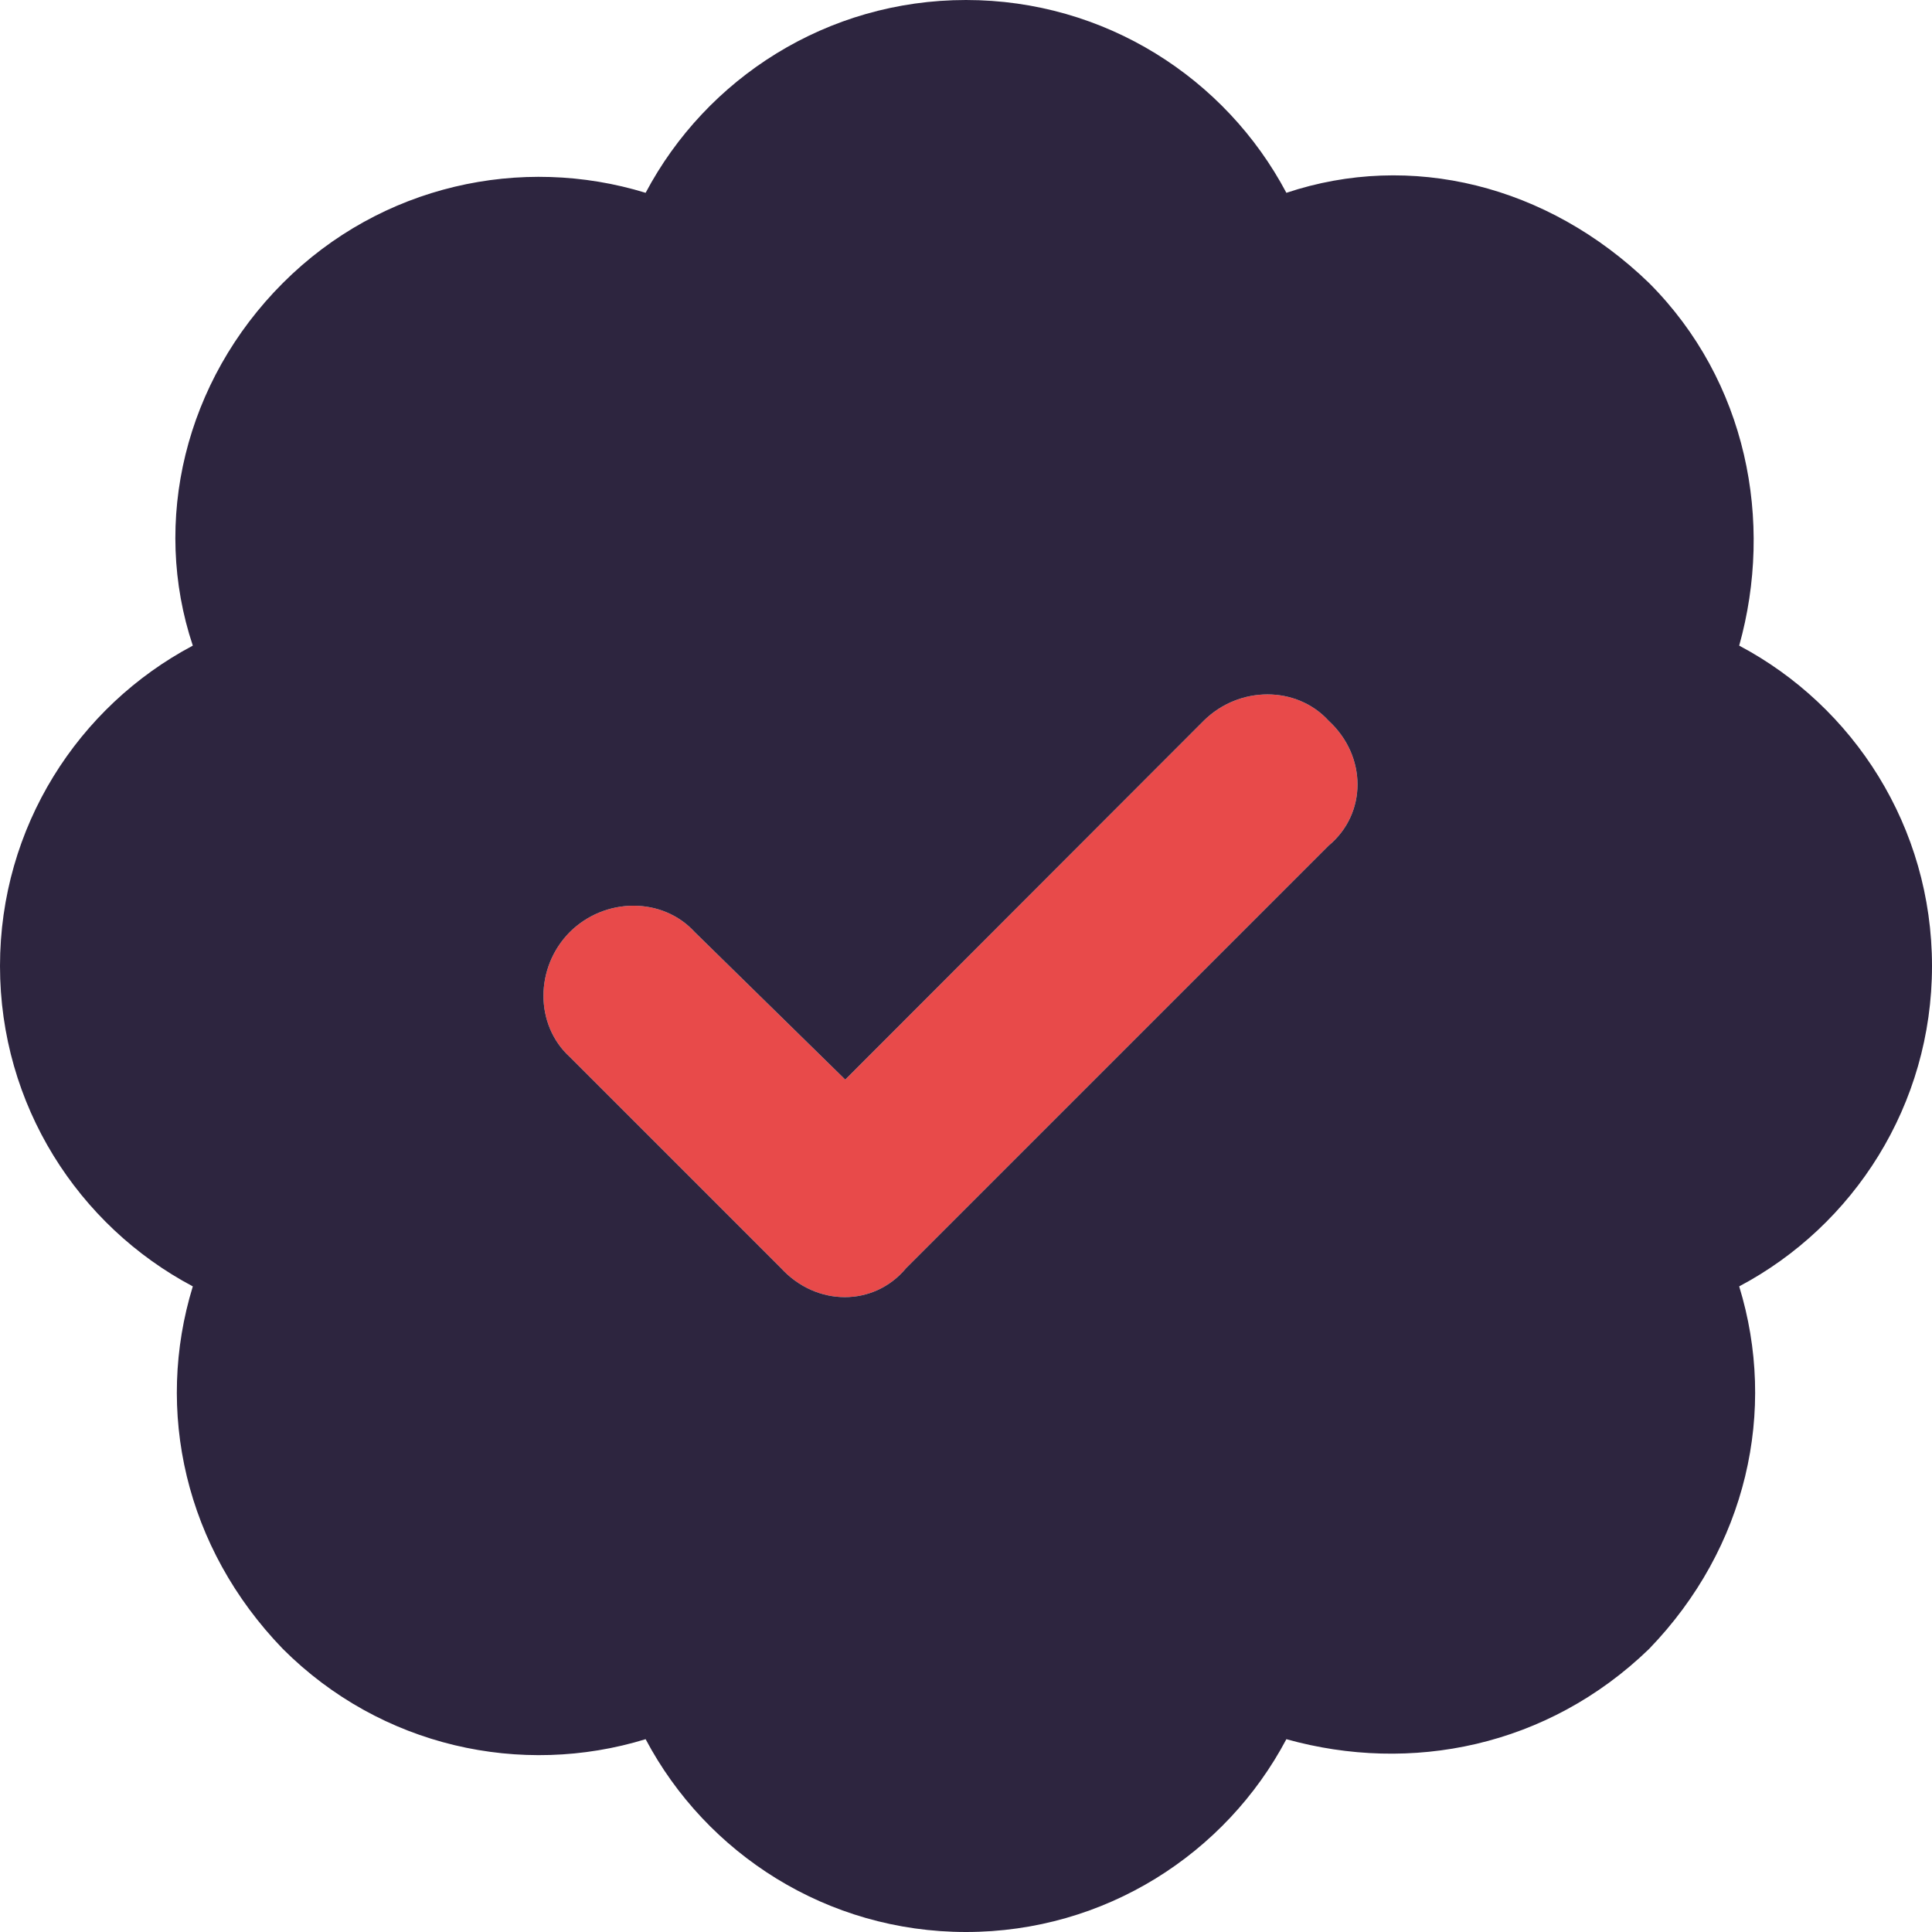 <svg width="40" height="40" viewBox="0 0 40 40" fill="none" xmlns="http://www.w3.org/2000/svg">
<g clip-path="url(#clip0_3132_56733)">
<path d="M27.508 14.922C28.305 15.656 28.305 16.844 27.508 17.508L18.758 26.258C18.094 27.055 16.906 27.055 16.172 26.258L11.797 21.883C11.07 21.219 11.07 20.031 11.797 19.297C12.531 18.57 13.719 18.57 14.383 19.297L17.5 22.352L24.922 14.922C25.656 14.195 26.844 14.195 27.508 14.922Z" fill="#E84A4A"/>
<path d="M20 0C22.875 0 25.375 1.617 26.633 3.992C29.203 3.133 32.039 3.825 34.141 5.858C36.172 7.891 36.727 10.797 36.008 13.367C38.383 14.625 40 17.125 40 20C40 22.875 38.383 25.375 36.008 26.633C36.797 29.203 36.172 32.039 34.141 34.141C32.039 36.172 29.203 36.727 26.633 36.008C25.375 38.383 22.875 40 20 40C17.125 40 14.625 38.383 13.367 36.008C10.797 36.797 7.891 36.172 5.858 34.141C3.825 32.039 3.203 29.203 3.992 26.633C1.617 25.375 0 22.875 0 20C0 17.125 1.617 14.625 3.992 13.367C3.133 10.797 3.825 7.891 5.858 5.858C7.891 3.825 10.797 3.203 13.367 3.992C14.625 1.617 17.125 0 20 0ZM27.508 17.508C28.305 16.844 28.305 15.656 27.508 14.922C26.844 14.195 25.656 14.195 24.922 14.922L17.5 22.352L14.383 19.297C13.719 18.57 12.531 18.57 11.797 19.297C11.07 20.031 11.07 21.219 11.797 21.883L16.172 26.258C16.906 27.055 18.094 27.055 18.758 26.258L27.508 17.508Z" fill="#2D253F"/>
</g>
<defs>
<clipPath id="clip0_3132_56733">
<rect width="40" height="40" fill="white"/>
</clipPath>
</defs>
</svg>
